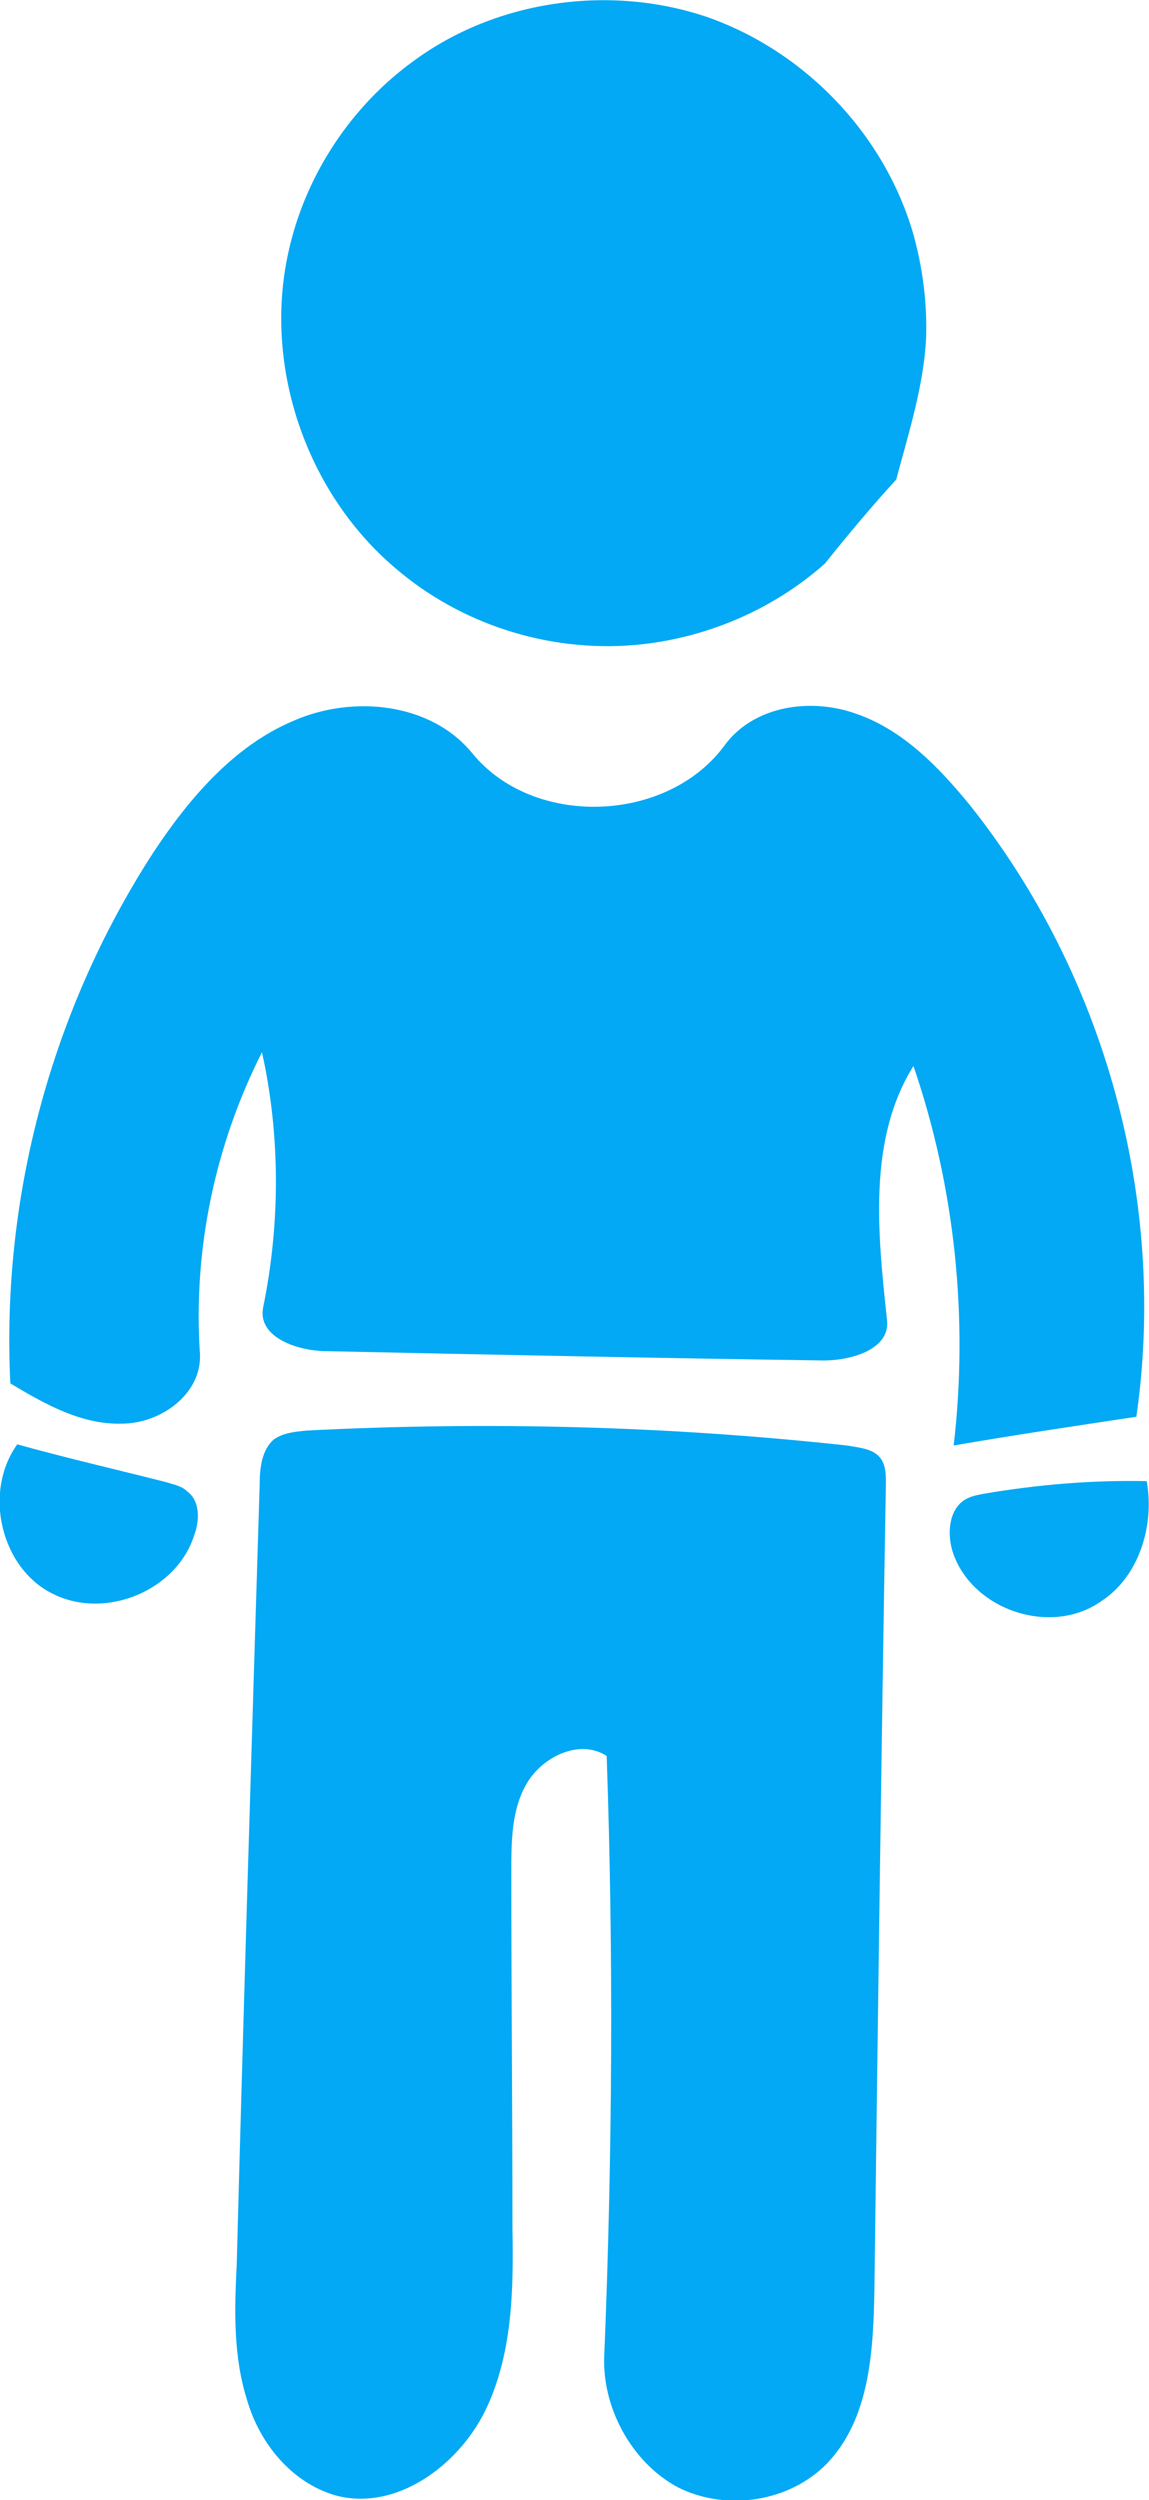<?xml version="1.0" encoding="utf-8"?>
<!-- Generator: Adobe Illustrator 19.1.0, SVG Export Plug-In . SVG Version: 6.00 Build 0)  -->
<svg version="1.1" id="Layer_1" xmlns="http://www.w3.org/2000/svg" xmlns:xlink="http://www.w3.org/1999/xlink" x="0px" y="0px"
	 viewBox="0 0 100 217.4" style="enable-background:new 0 0 100 217.4;" xml:space="preserve">
<style type="text/css">
	.st0{fill:#03A9F4;}
</style>
<g id="child-2-4">
	<path class="st0" d="M83,135.2c-0.6-1.6-0.5-3.9,1-4.8c0.5-0.3,1.1-0.4,1.6-0.5c4.7-0.8,9.4-1.2,14.2-1.1c0.7,3.9-0.7,8.3-3.9,10.4
		C91.6,142.3,84.8,140.1,83,135.2"/>
	<path class="st0" d="M14.5,128.9c0.6,0.2,1.3,0.3,1.8,0.8c1.1,0.8,1.1,2.5,0.6,3.8c-1.5,4.8-7.7,7.4-12.3,5.1
		c-4.5-2.2-6.1-8.8-3.1-13C5.8,126.8,10.2,127.8,14.5,128.9"/>
	<path class="st0" d="M71.8,49c-4.6,4.1-10.6,6.6-16.7,7.1c-7.4,0.6-15-1.8-20.7-6.7c-7.9-6.7-11.6-17.9-9.2-27.9
		C26.7,15.1,30.6,9.2,36,5.3C43.2,0,53.1-1.4,61.6,1.5c8.5,3,15.4,10.2,17.9,18.9c0.8,2.9,1.2,5.9,1.1,9c-0.2,4.1-1.5,8.2-2.6,12.3
		C75.9,44,73.8,46.5,71.8,49"/>
	<path class="st0" d="M52.8,152.7c-2.3-1.5-5.5,0-6.9,2.3c-1.4,2.3-1.4,5.1-1.4,7.9c0,10.3,0.1,20.6,0.1,30.9c0.1,5.4,0,11-2.4,15.9
		c-2.4,4.8-7.8,8.7-13,7.3c-3.8-1.1-6.6-4.5-7.7-8.3c-1.2-3.8-1.1-7.8-0.9-11.7c0.6-22.6,1.3-45.2,2-67.9c0-1.5,0.2-3,1.2-3.9
		c0.8-0.6,1.9-0.7,2.9-0.8c15.7-0.8,31.4-0.4,47,1.3c1.2,0.2,2.4,0.3,3,1.2c0.4,0.6,0.4,1.4,0.4,2.1c-0.4,23.4-0.7,46.8-1,70.2
		c-0.1,5.3-0.4,11.1-4.1,15c-3.3,3.4-8.8,4.2-13,2.1c-4.1-2.2-6.7-7.1-6.4-11.7C53.3,187.3,53.4,169.9,52.8,152.7"/>
	<path class="st0" d="M98.9,123.2c-5.3,0.8-10.7,1.6-15.9,2.5c1.3-11.1,0.1-22.5-3.5-33c-4,6.4-3.1,14.6-2.3,22.1
		c0.3,2.6-3.3,3.6-5.9,3.5c-14.3-0.2-28.5-0.5-42.8-0.8c-2.6,0-6.1-1.2-5.6-3.8c1.5-7.3,1.5-15-0.1-22.2c-4.1,8.1-6,17.2-5.4,26.2
		c0.2,3.5-3.4,6.1-6.8,6.1c-3.5,0.1-6.7-1.7-9.7-3.5c-0.8-16.2,3.6-32.5,12.4-46.1c3.1-4.7,7-9.3,12.2-11.5c5.2-2.3,12-1.6,15.6,2.8
		c5.3,6.5,16.9,6.1,21.9-0.6c2.5-3.5,7.5-4.3,11.6-2.8c4,1.4,7.1,4.6,9.8,7.9C96.2,84.8,101.6,104.5,98.9,123.2"/>
</g>
</svg>
